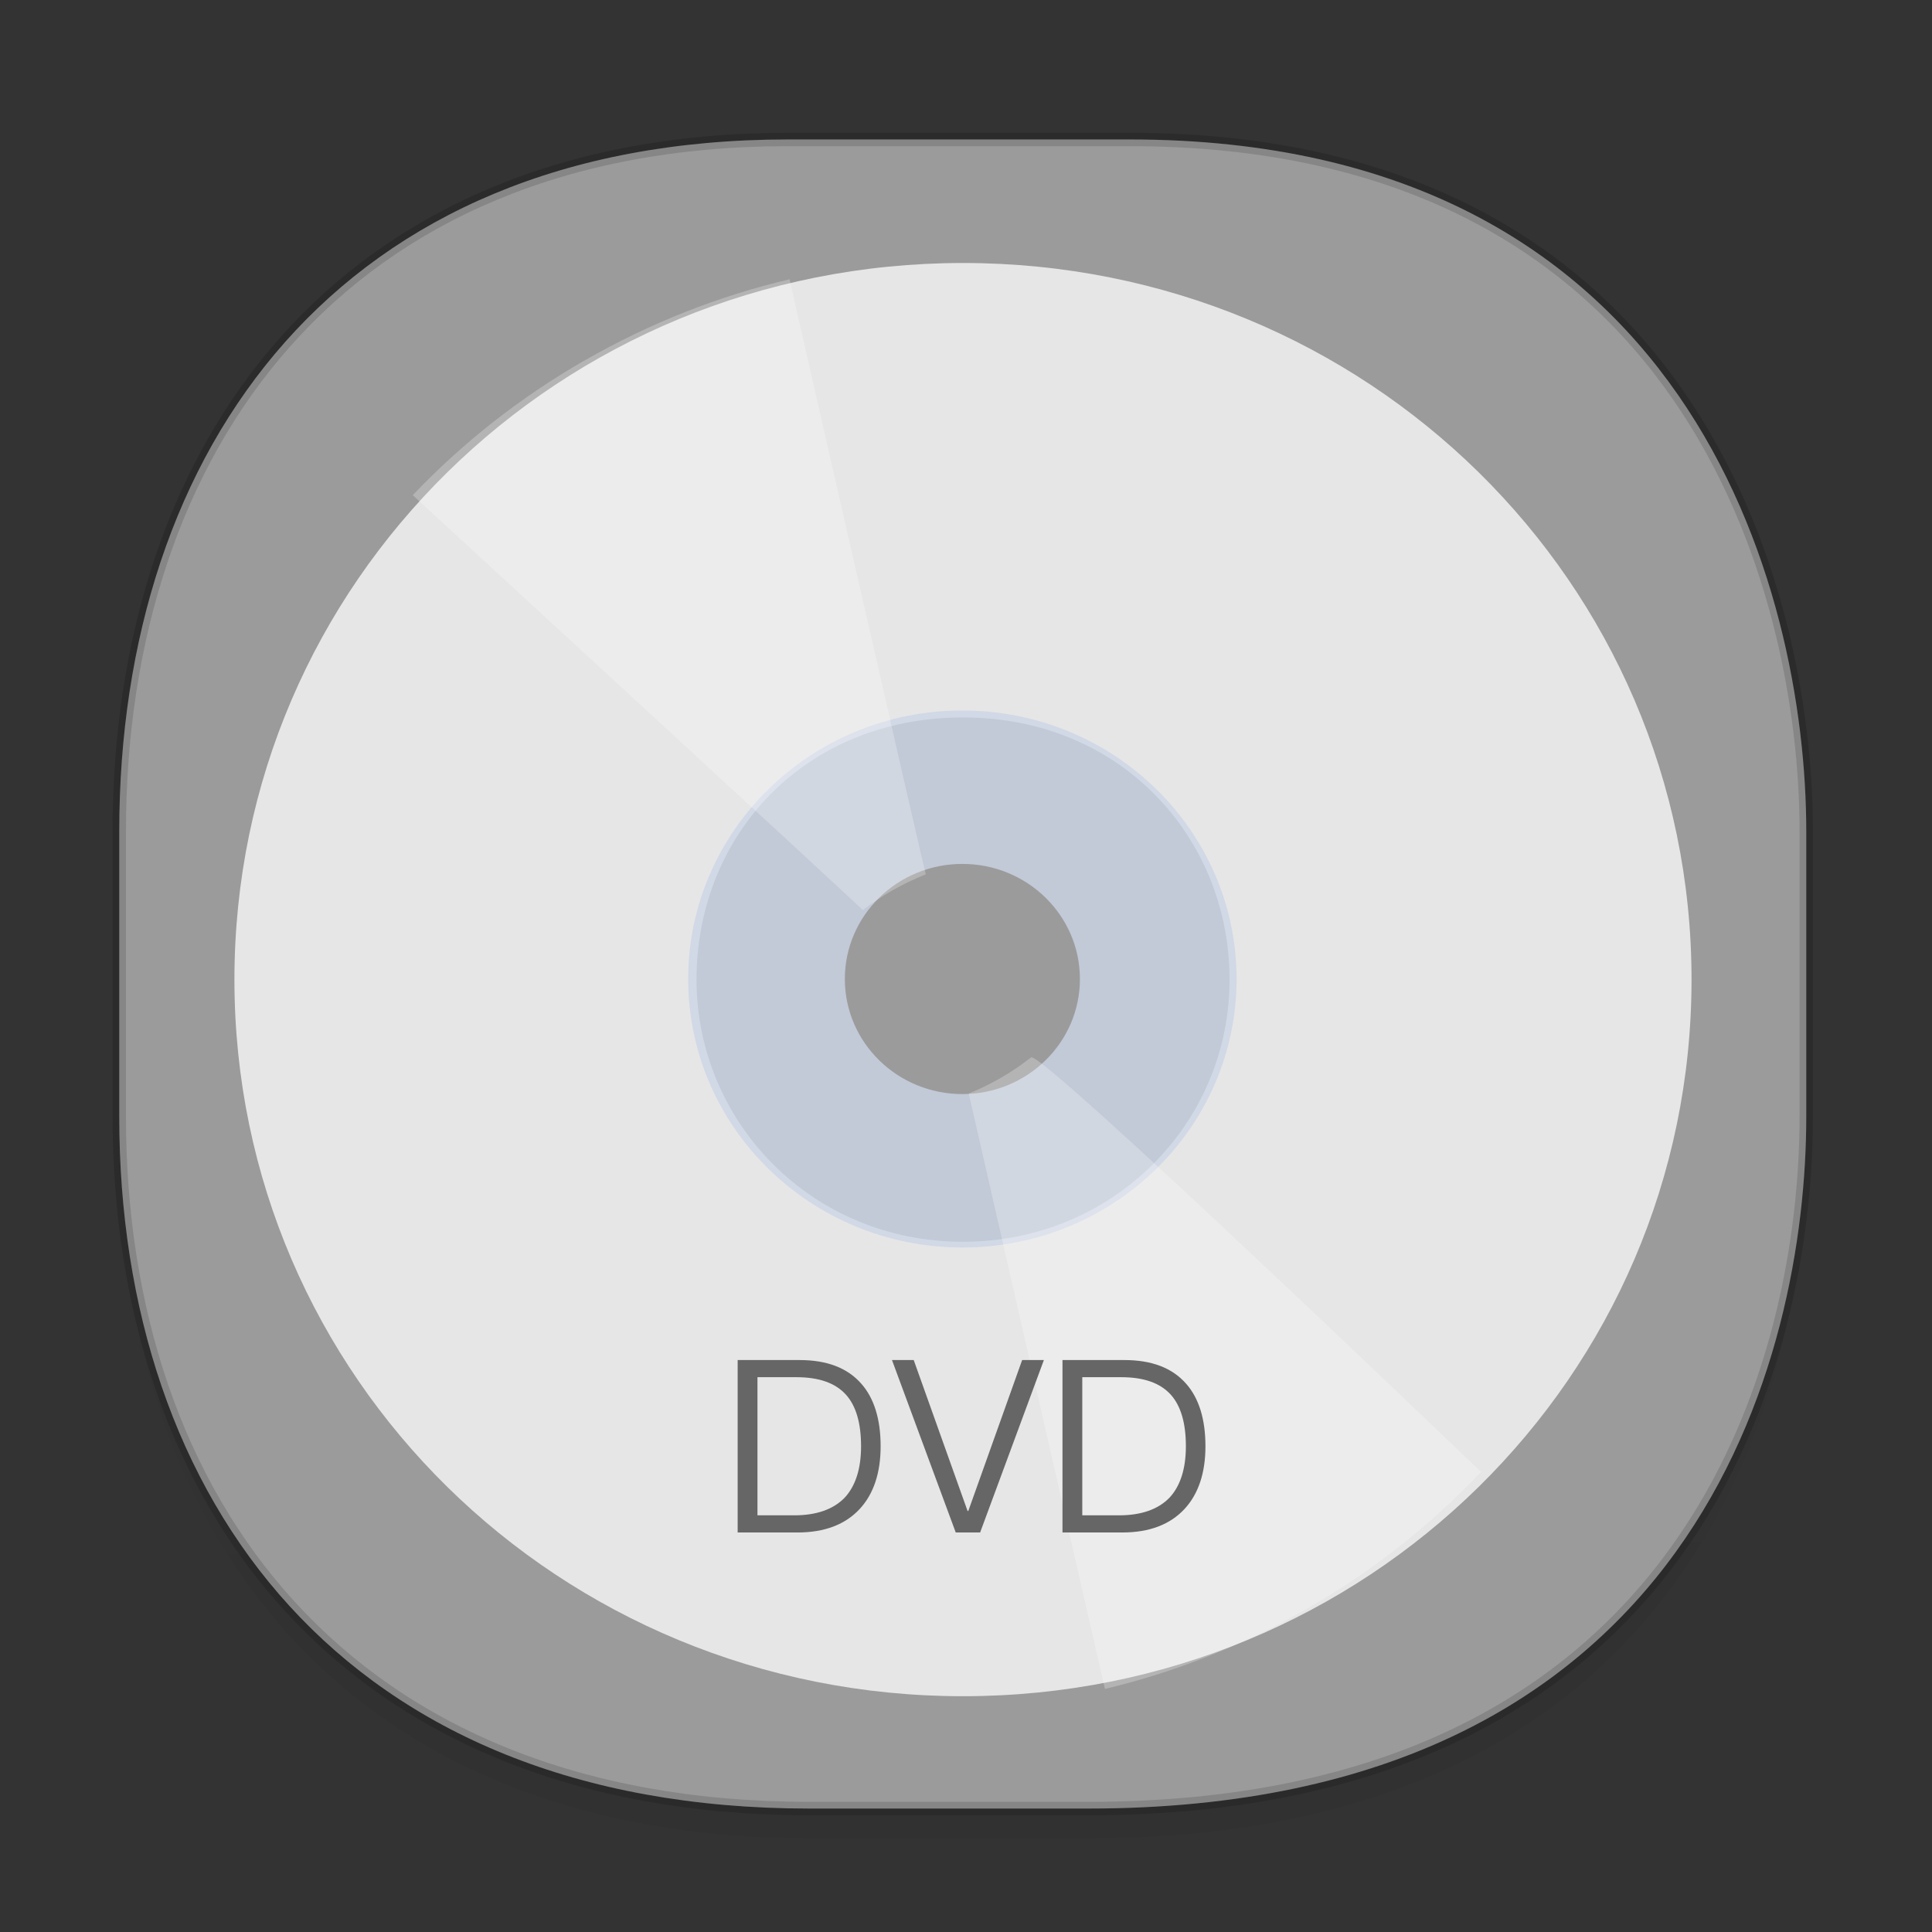 <svg height="48" width="48" xmlns="http://www.w3.org/2000/svg" xmlns:xlink="http://www.w3.org/1999/xlink"><rect width="100%" height="100%" fill="#333333" stroke="none"/><linearGradient id="a" gradientTransform="matrix(.304 0 0 .302 -62.678 2.721)" gradientUnits="userSpaceOnUse" x1="288.112" x2="287.575" y1="141.785" y2="79.008"><stop offset="0" stop-opacity=".047"/><stop offset="1" stop-opacity="0"/></linearGradient><path d="m2.963 26.82v1.66c0 9.524 5.583 17.191 17.146 17.191h6.931c15.133 0 17.837-11.263 17.837-17.191v-1.66c0 5.928-2.704 17.191-17.837 17.191h-6.931c-11.563 0-17.146-7.667-17.146-17.191z" fill="url(#a)"/><path d="m19.576 3.465h8.495c13.908 0 16.805 11.188 16.805 17.191v7.086c0 5.928-2.704 17.191-17.837 17.191h-6.93c-11.563 0-17.146-7.667-17.146-17.191v-7.086c0-9.524 5.47-17.191 16.614-17.191z" style="fill:#999;stroke:#000;stroke-width:.333;stroke-linecap:square;stroke-linejoin:bevel;stroke-opacity:.078"/><path d="m19.576 3.465h8.495c13.908 0 16.805 11.188 16.805 17.191v7.086c0 5.928-2.704 17.191-17.837 17.191h-6.93c-11.563 0-17.146-7.667-17.146-17.191v-7.086c0-9.524 5.47-17.191 16.614-17.191z" style="fill:#b3b3b3;fill-opacity:.073;stroke:#000;stroke-width:.333;stroke-linecap:square;stroke-linejoin:bevel;stroke-opacity:.078"/><path d="m-33.643 24.684c0-7.662-6.239-13.823-13.999-13.823-7.759 0-13.999 6.161-13.999 13.823 0 7.662 6.239 13.823 13.999 13.823 7.759 0 13.999-6.161 13.999-13.823zm-8.877 0c0 2.784-2.246 5.057-5.121 5.057-2.932 0-5.121-2.33-5.121-5.057 0-2.783 2.077-5.057 5.121-5.057 3.045 0 5.121 2.329 5.121 5.057z" fill="#e6e6e6" transform="matrix(1.293 0 0 1.288 85.526 -7.455)"/><g fill-rule="evenodd"><path d="m23.91 30.994c3.762 0 6.812-2.987 6.812-6.671 0-3.684-3.05-6.671-6.812-6.671s-6.812 2.987-6.812 6.671c0 3.684 3.05 6.671 6.812 6.671zm0-3.812c1.612 0 2.92-1.28 2.92-2.859s-1.307-2.859-2.92-2.859-2.92 1.28-2.92 2.859 1.307 2.859 2.92 2.859z" fill="#cbd4e6" opacity=".8"/><path d="m14.52 8.957c-1.617.929-3.043 2.061-4.265 3.345 0 0 11.151 10.259 11.181 10.31.226-.175.467-.337.722-.483.275-.158.557-.293.844-.406-.023-.039-3.393-14.798-3.385-14.784-1.746.411-3.462 1.08-5.096 2.019zm17.973 30.998c-1.617.929-3.314 1.594-5.041 2.006 0.0 0-3.388-14.798-3.385-14.793.268-.108.532-.236.789-.384.27-.155.523-.327.76-.513.253-.199 11.188 10.313 11.18 10.299-1.231 1.3-2.67 2.446-4.304 3.385z" fill="#fff" opacity=".25"/><path d="m18.327 33.79v4.284h1.488c.672 0 1.188-.198 1.548-.588.342-.372.516-.894.516-1.554 0-.672-.162-1.194-.48-1.554-.348-.396-.858-.588-1.536-.588zm.492.426h.966c.564 0 .972.144 1.236.438.246.276.372.702.372 1.278 0 .558-.138.984-.402 1.272-.282.294-.702.444-1.26.444h-.912zm3.342-.426 1.584 4.284h.606l1.584-4.284h-.54l-1.338 3.75h-.018l-1.338-3.75zm4.236 0v4.284h1.488c.672 0 1.188-.198 1.548-.588.342-.372.516-.894.516-1.554 0-.672-.162-1.194-.48-1.554-.348-.396-.858-.588-1.536-.588zm.492.426h.966c.564 0 .972.144 1.236.438.246.276.372.702.372 1.278 0 .558-.138.984-.402 1.272-.282.294-.702.444-1.26.444h-.912z" fill="#666"/></g></svg>